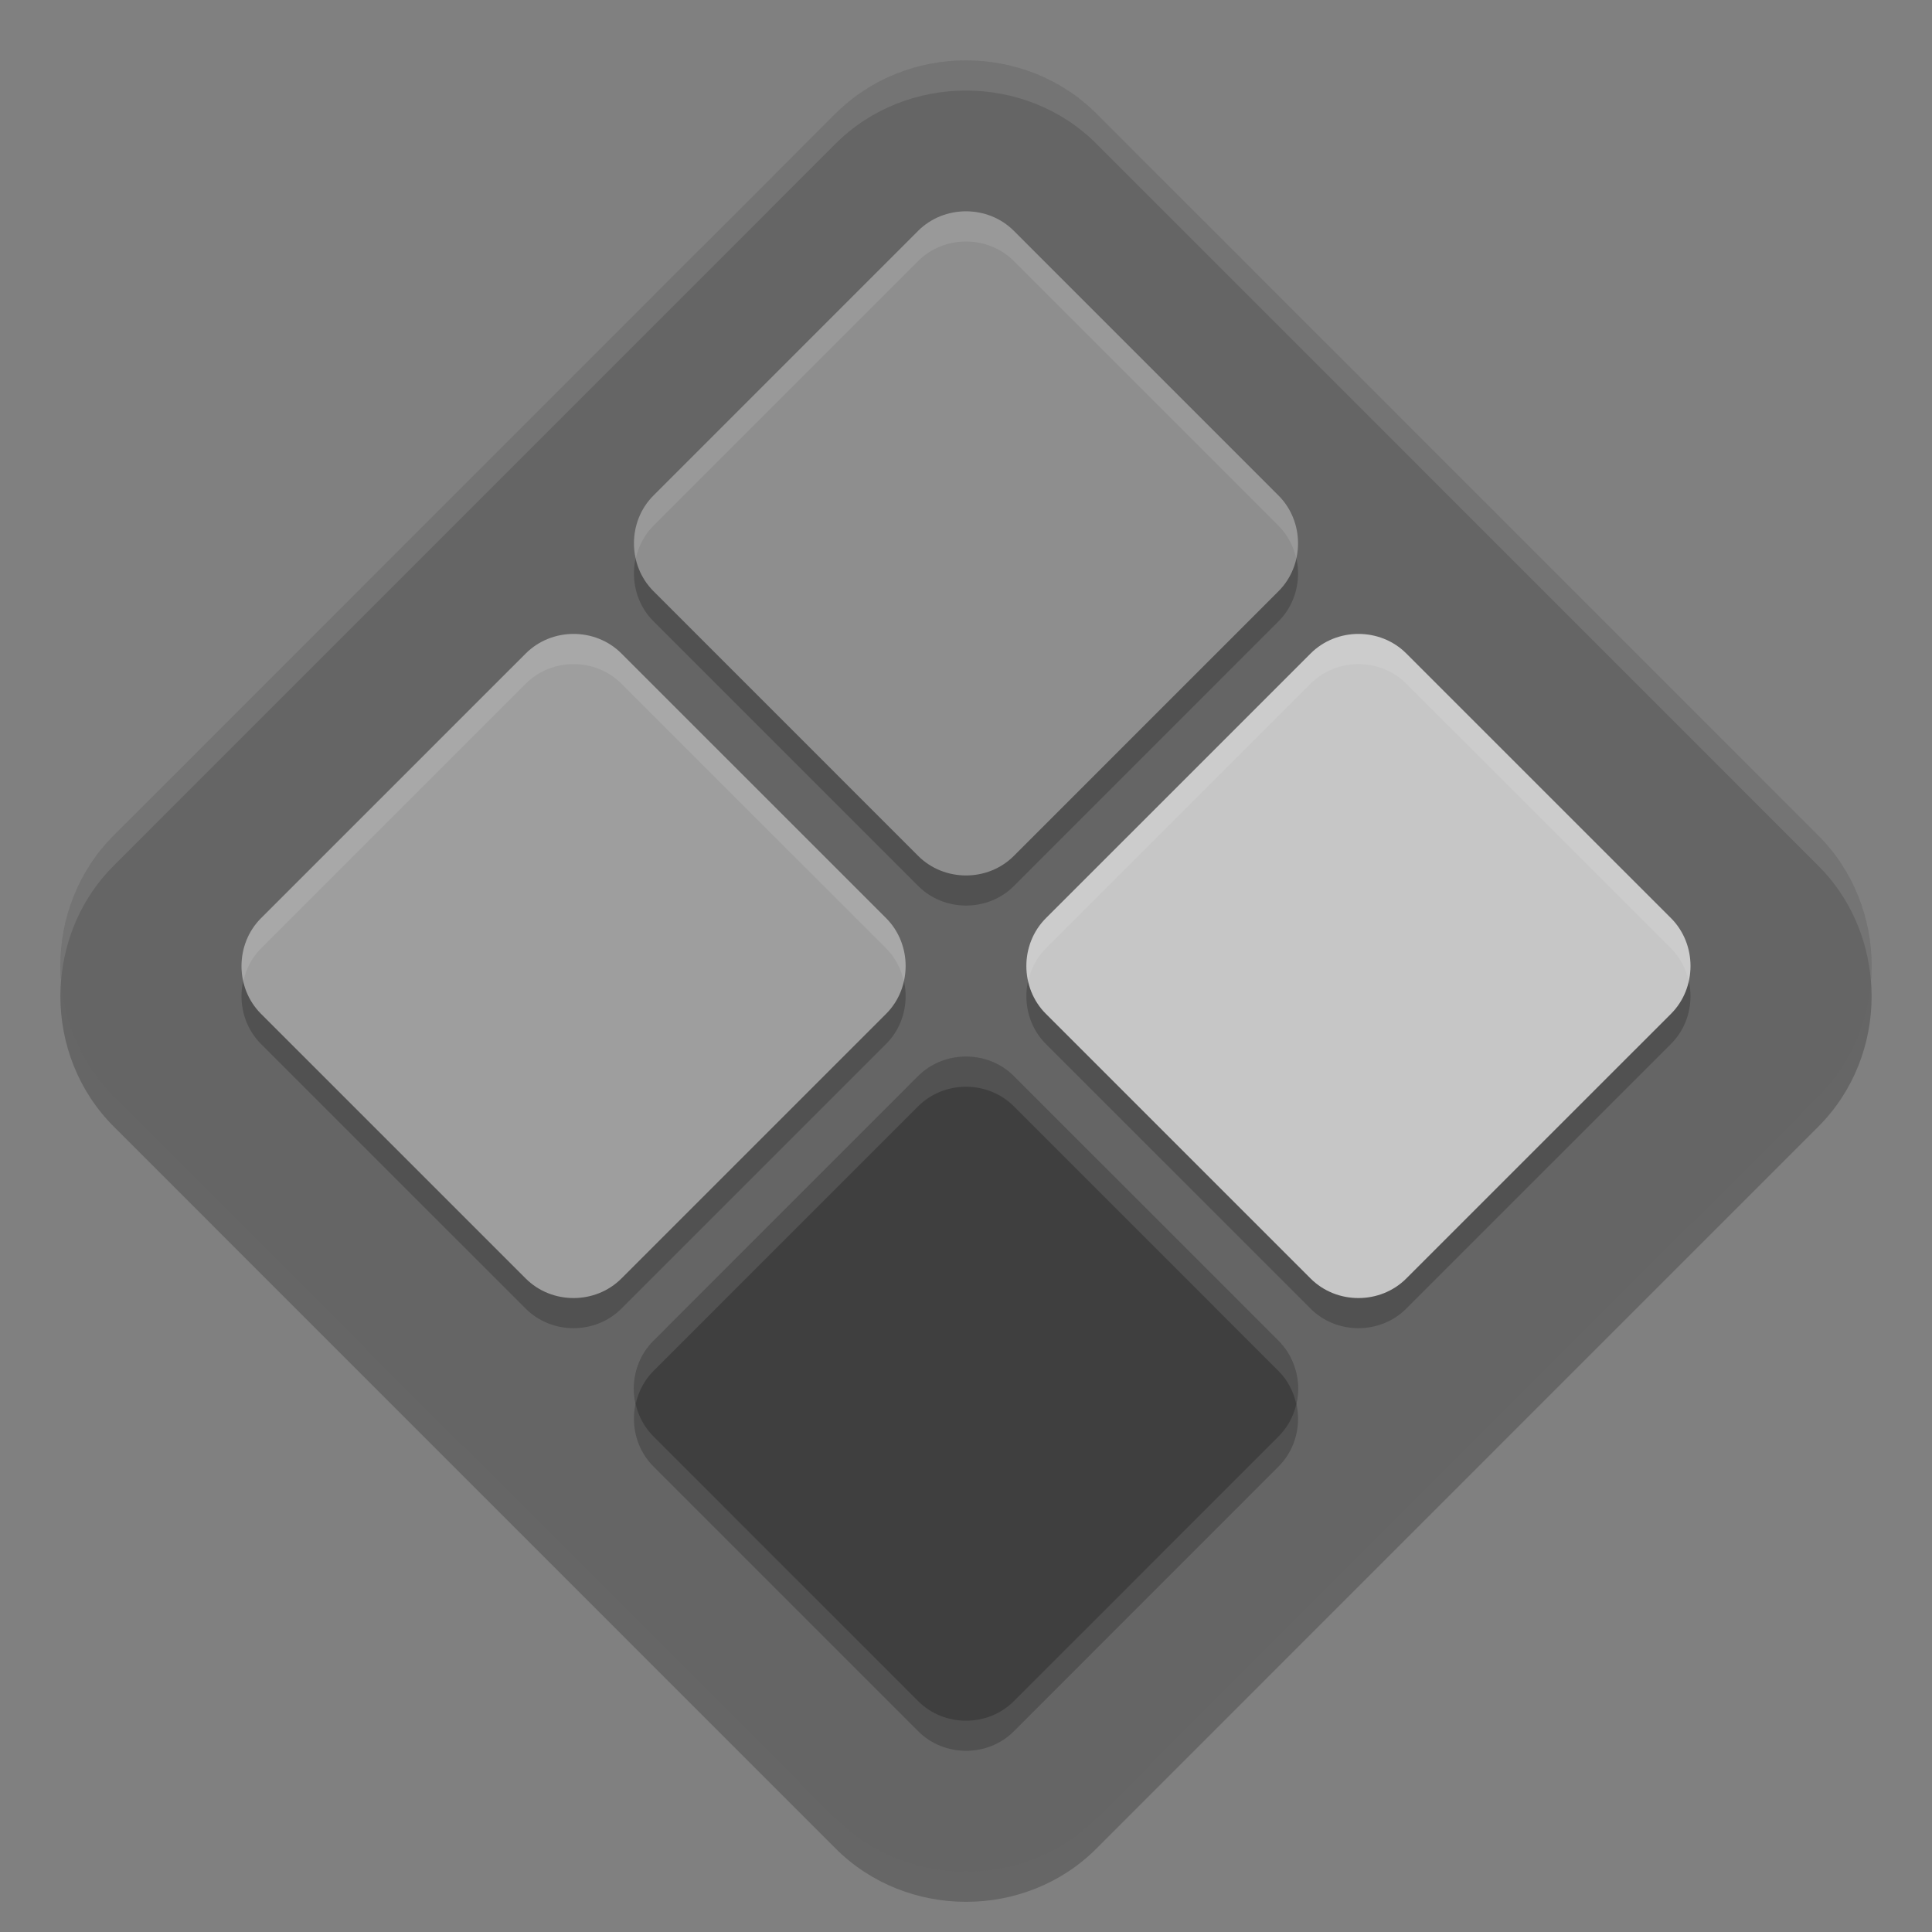 <svg xmlns="http://www.w3.org/2000/svg" width="64" height="64" version="1">
 <rect width="100%" height="100%" fill="#808080" stroke="none"/>
 <path style="opacity:0.2" d="m 31.999,3 c -1.571,0 -3.144,0.586 -4.319,1.76 L 3.76,28.683 c -2.349,2.349 -2.346,6.281 0.003,8.631 l 23.92,23.923 c 2.349,2.349 6.285,2.353 8.634,0.003 L 60.238,37.317 c 2.349,-2.349 2.349,-6.285 0,-8.634 L 36.318,4.761 C 35.143,3.586 33.571,3 31.999,3 Z"/>
 <path style="fill:#656565" d="m 31.999,2 c -1.571,0 -3.144,0.586 -4.319,1.76 L 3.76,27.683 c -2.349,2.349 -2.346,6.281 0.003,8.631 l 23.92,23.923 c 2.349,2.349 6.285,2.353 8.634,0.003 L 60.238,36.317 c 2.349,-2.349 2.349,-6.285 0,-8.634 L 36.318,3.76 C 35.143,2.586 33.571,2 31.999,2 Z"/>
 <path style="opacity:0.2" d="m 32,7.999 c -0.576,0 -1.153,0.216 -1.584,0.646 l -8.771,8.771 c -0.861,0.861 -0.86,2.303 0.002,3.164 l 8.771,8.771 c 0.861,0.861 2.305,0.863 3.166,0.002 l 8.77,-8.773 c 0.861,-0.861 0.861,-2.303 0,-3.164 L 33.584,8.646 C 33.153,8.215 32.576,7.999 32,7.999 Z M 19,21.999 c -0.576,3.15e-4 -1.151,0.216 -1.582,0.646 l -8.771,8.771 c -0.861,0.861 -0.863,2.305 -0.002,3.166 l 8.771,8.77 c 0.861,0.861 2.305,0.861 3.166,0 l 8.771,-8.77 C 29.784,34.153 30,33.576 30,32.999 30,32.423 29.784,31.846 29.354,31.415 L 20.582,22.646 C 20.151,22.215 19.576,21.999 19,21.999 Z m 26,0 c -0.576,3.15e-4 -1.151,0.216 -1.582,0.646 l -8.771,8.771 c -0.861,0.861 -0.863,2.305 -0.002,3.166 l 8.771,8.77 c 0.861,0.861 2.305,0.861 3.166,0 l 8.771,-8.77 C 55.784,34.153 56,33.576 56,32.999 56,32.423 55.784,31.846 55.354,31.415 L 46.582,22.646 C 46.151,22.215 45.576,21.999 45,21.999 Z m -13,14 c -0.576,0 -1.153,0.216 -1.584,0.646 l -8.771,8.771 c -0.861,0.861 -0.86,2.303 0.002,3.164 l 8.771,8.771 c 0.861,0.861 2.305,0.863 3.166,0.002 l 8.77,-8.773 c 0.861,-0.861 0.861,-2.303 0,-3.164 L 33.584,36.646 C 33.153,36.215 32.576,35.999 32,35.999 Z"/>
 <path style="fill:#8e8e8e" d="m 32,7 c -0.576,0 -1.153,0.215 -1.584,0.645 l -8.771,8.772 c -0.861,0.861 -0.86,2.303 0.001,3.165 l 8.771,8.772 c 0.861,0.861 2.304,0.863 3.166,0.001 l 8.771,-8.772 c 0.861,-0.861 0.861,-2.304 0,-3.166 L 33.583,7.646 C 33.152,7.215 32.576,7 32,7 Z"/>
 <path style="fill:#3f3f3f" d="m 32,35 c -0.576,0 -1.153,0.215 -1.584,0.645 l -8.771,8.772 c -0.861,0.861 -0.86,2.303 0.001,3.165 l 8.771,8.772 c 0.861,0.861 2.304,0.863 3.166,0.001 l 8.771,-8.772 c 0.861,-0.861 0.861,-2.304 0,-3.166 l -8.771,-8.772 c -0.431,-0.431 -1.007,-0.645 -1.584,-0.645 z"/>
 <path style="fill:#c6c6c6" d="m 56,32 c 0,-0.576 -0.215,-1.153 -0.645,-1.584 l -8.772,-8.771 c -0.861,-0.861 -2.303,-0.86 -3.165,0.001 l -8.772,8.771 c -0.861,0.861 -0.863,2.304 -0.001,3.166 l 8.772,8.771 c 0.861,0.861 2.304,0.861 3.166,0 l 8.772,-8.771 c 0.431,-0.431 0.645,-1.007 0.645,-1.584 z"/>
 <path style="fill:#9e9e9e" d="m 30,32 c 0,-0.576 -0.215,-1.153 -0.645,-1.584 l -8.772,-8.771 c -0.861,-0.861 -2.303,-0.86 -3.165,0.001 l -8.772,8.771 c -0.861,0.861 -0.863,2.304 -0.001,3.166 l 8.772,8.771 c 0.861,0.861 2.304,0.861 3.166,0 l 8.772,-8.771 c 0.431,-0.431 0.645,-1.007 0.645,-1.584 z"/>
 <path style="fill:#ffffff;opacity:0.1" d="M 32 7 C 31.424 7 30.847 7.216 30.416 7.646 L 21.645 16.418 C 21.089 16.974 20.899 17.769 21.061 18.496 C 21.15 18.099 21.341 17.722 21.645 17.418 L 30.416 8.646 C 30.847 8.216 31.424 8 32 8 C 32.576 8 33.153 8.216 33.584 8.646 L 42.354 17.418 C 42.658 17.723 42.85 18.101 42.939 18.5 C 43.102 17.772 42.91 16.975 42.354 16.418 L 33.584 7.646 C 33.153 7.216 32.576 7 32 7 z M 19 21 C 18.424 21 17.849 21.216 17.418 21.646 L 8.646 30.418 C 8.089 30.975 7.898 31.775 8.061 32.504 C 8.15 32.103 8.341 31.724 8.646 31.418 L 17.418 22.646 C 17.849 22.216 18.424 22 19 22 C 19.576 22 20.151 22.216 20.582 22.646 L 29.354 31.416 C 29.659 31.721 29.85 32.101 29.939 32.5 C 29.976 32.335 30 32.168 30 32 C 30 31.424 29.784 30.847 29.354 30.416 L 20.582 21.646 C 20.151 21.216 19.576 21 19 21 z M 45 21 C 44.424 21 43.849 21.216 43.418 21.646 L 34.646 30.418 C 34.089 30.975 33.898 31.775 34.061 32.504 C 34.15 32.103 34.341 31.724 34.646 31.418 L 43.418 22.646 C 43.849 22.216 44.424 22 45 22 C 45.576 22 46.151 22.216 46.582 22.646 L 55.354 31.416 C 55.659 31.721 55.85 32.101 55.939 32.5 C 55.976 32.335 56 32.168 56 32 C 56 31.424 55.784 30.847 55.354 30.416 L 46.582 21.646 C 46.151 21.216 45.576 21 45 21 z M 32 35 C 31.424 35 30.847 35.216 30.416 35.646 L 21.645 44.418 C 21.089 44.974 20.899 45.769 21.061 46.496 C 21.15 46.099 21.341 45.722 21.645 45.418 L 30.416 36.646 C 30.847 36.216 31.424 36 32 36 C 32.576 36 33.153 36.216 33.584 36.646 L 42.354 45.418 C 42.658 45.723 42.85 46.101 42.939 46.5 C 43.102 45.772 42.91 44.975 42.354 44.418 L 33.584 35.646 C 33.153 35.216 32.576 35 32 35 z"/>
 <path style="fill:#ffffff;opacity:0.1" d="M 32 2 C 30.429 2 28.854 2.585 27.68 3.76 L 3.76 27.684 C 2.46 28.983 1.884 30.766 2.023 32.498 C 2.134 31.099 2.71 29.733 3.76 28.684 L 27.68 4.76 C 28.854 3.585 30.429 3 32 3 C 33.572 3 35.144 3.585 36.318 4.76 L 60.238 28.684 C 61.288 29.733 61.865 31.1 61.977 32.5 C 62.115 30.767 61.538 28.983 60.238 27.684 L 36.318 3.76 C 35.144 2.585 33.572 2 32 2 z"/>
</svg>
